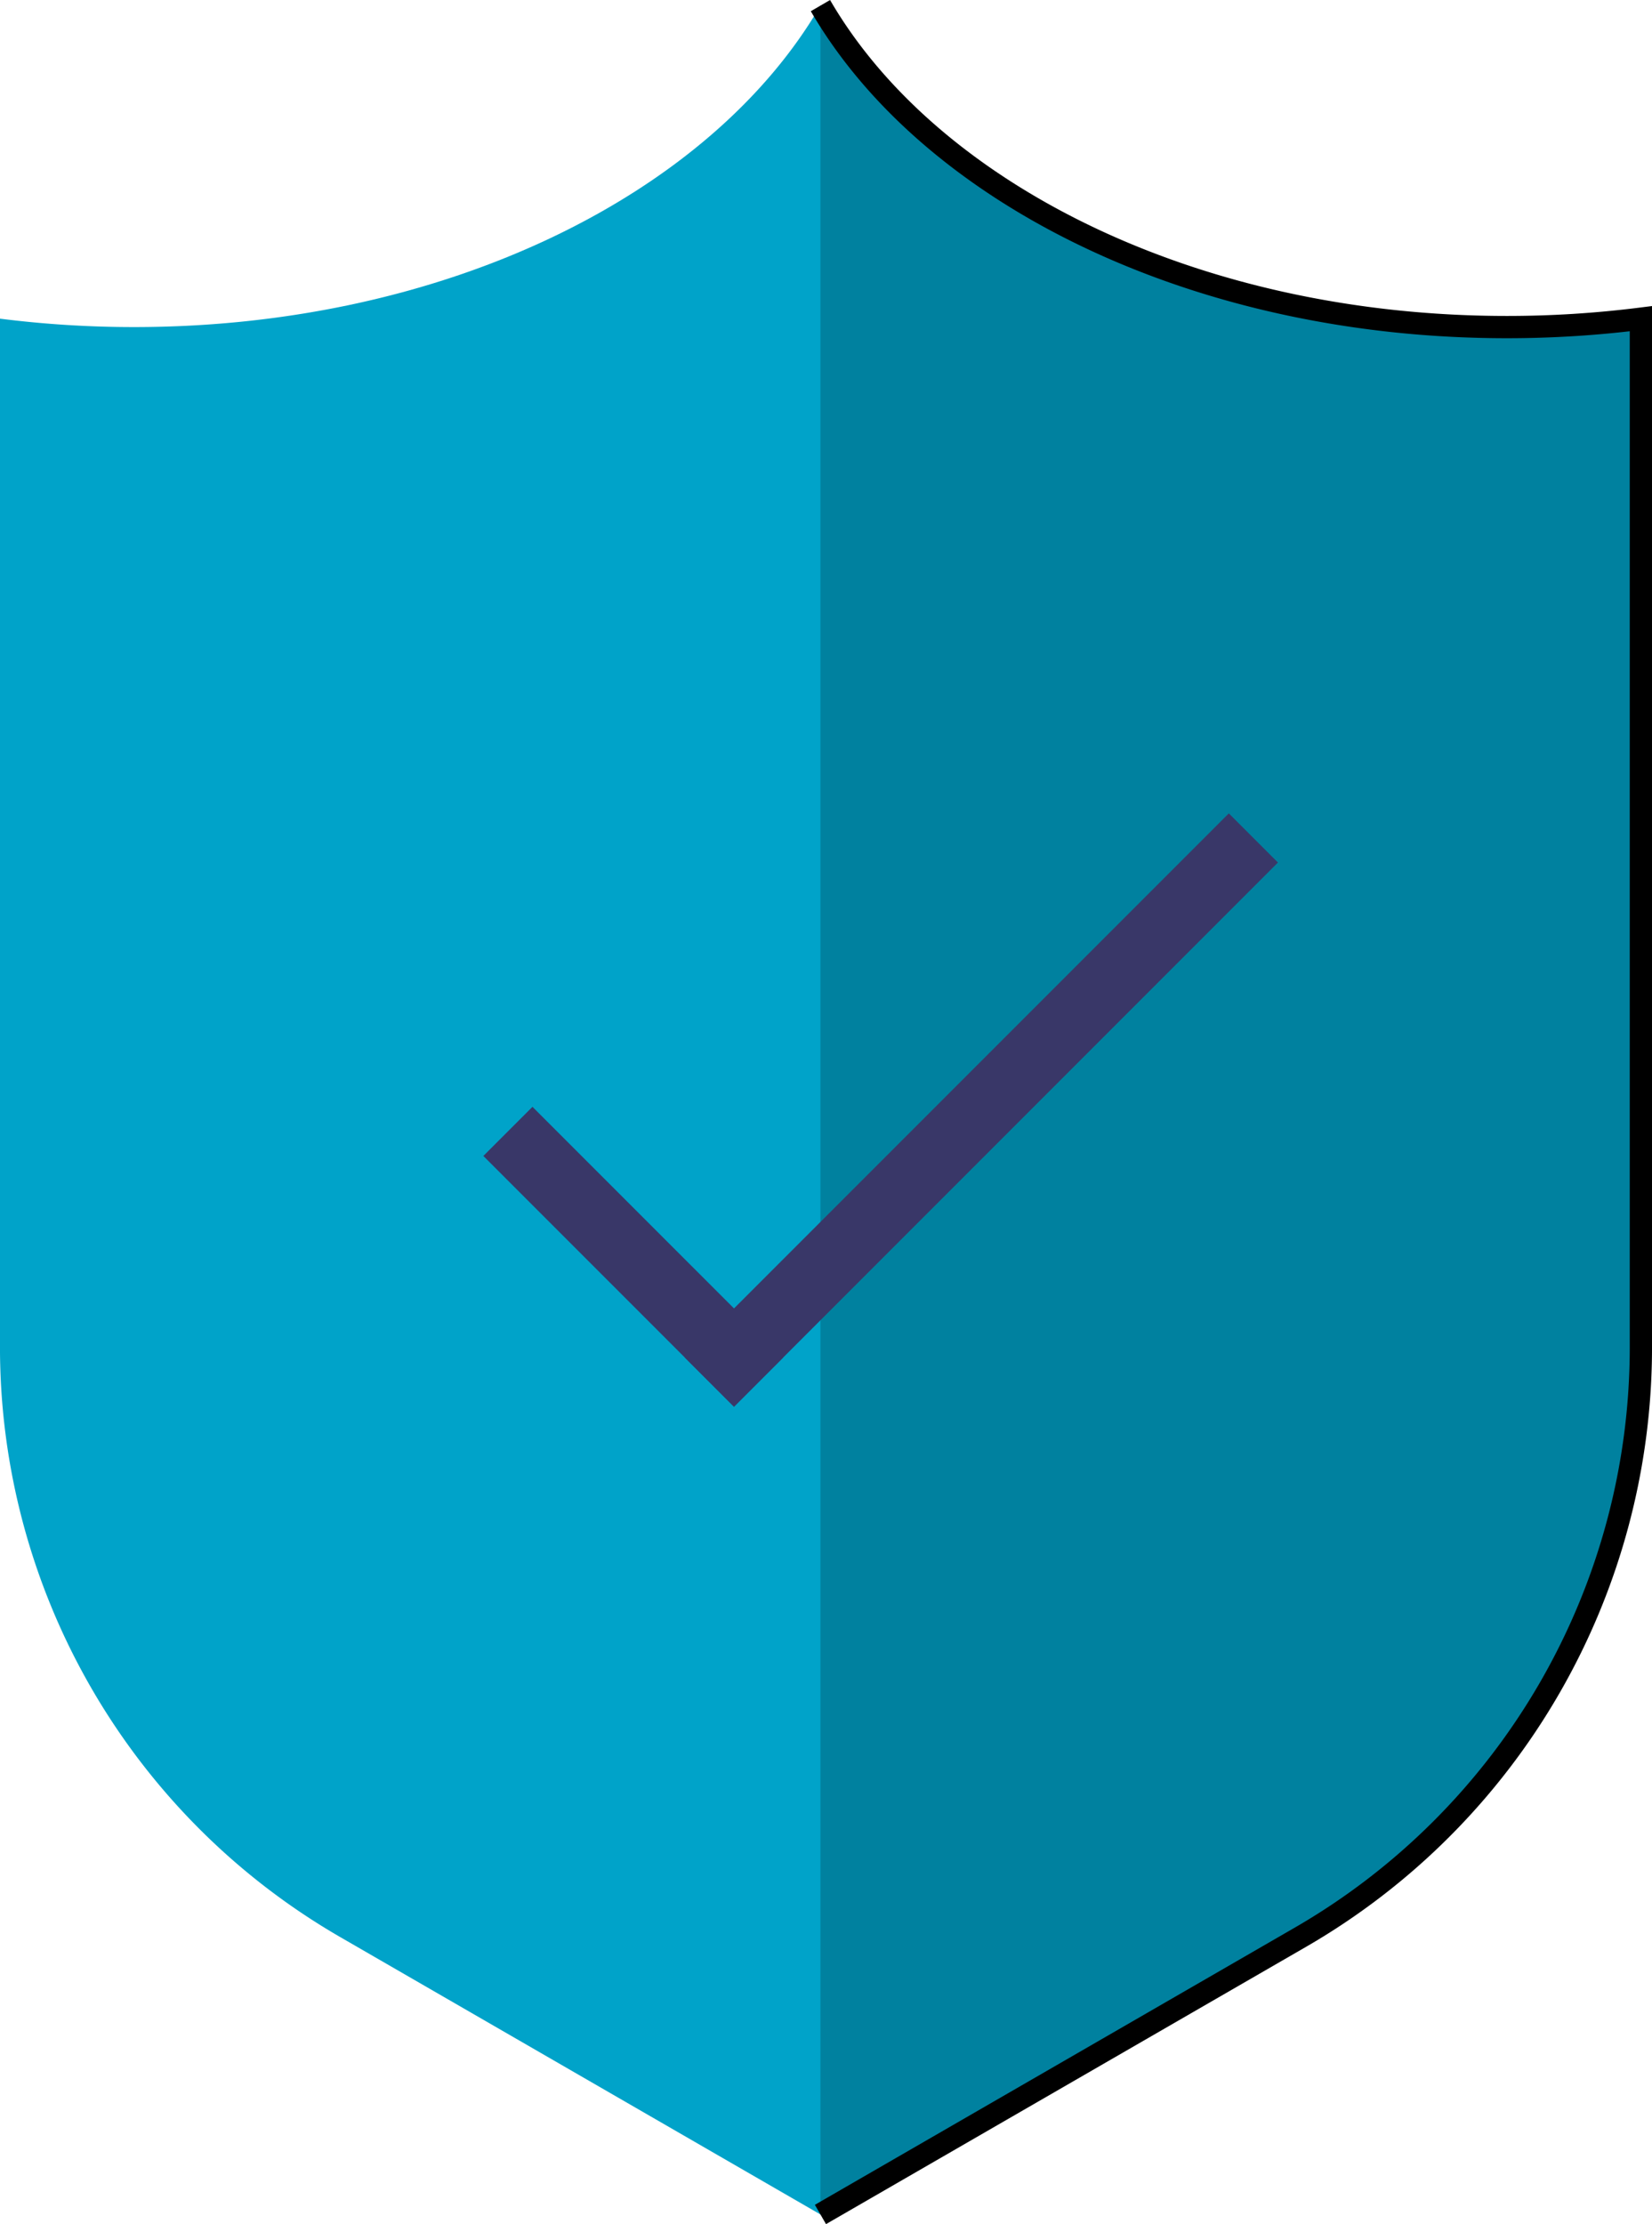 <svg xmlns="http://www.w3.org/2000/svg" width="111.309" height="149.789"><path d="M101.535 22.027c-20.952 0-38.883-8.959-46.256-21.65-7.373 12.691-25.3 21.65-46.256 21.65a71.876 71.876 0 01-9.024-.566v69.274a45.873 45.873 0 0022.937 39.727l32.343 18.673 32.343-18.673a45.873 45.873 0 0022.937-39.727V21.461a71.888 71.888 0 01-9.024.566z" fill="#00a3c9"/><path d="M87.623 130.467a45.873 45.873 0 0022.937-39.731V21.462a71.877 71.877 0 01-9.024.566c-20.953 0-38.883-8.959-46.256-21.65v148.758z" fill="#00819f"/><path d="M55.28 149.136l32.343-18.673a45.873 45.873 0 0022.937-39.727V21.462a71.877 71.877 0 01-9.024.566c-20.953 0-38.883-8.959-46.256-21.65" fill="none" stroke="#000" stroke-miterlimit="10" stroke-width="1.5"/><g fill="#393768"><path d="M32.567 77.849l3.31-3.31 16.89 16.889-3.31 3.31z"/><path d="M82.796 54.778l3.31 3.31-36.65 36.65-3.31-3.31z"/></g></svg>